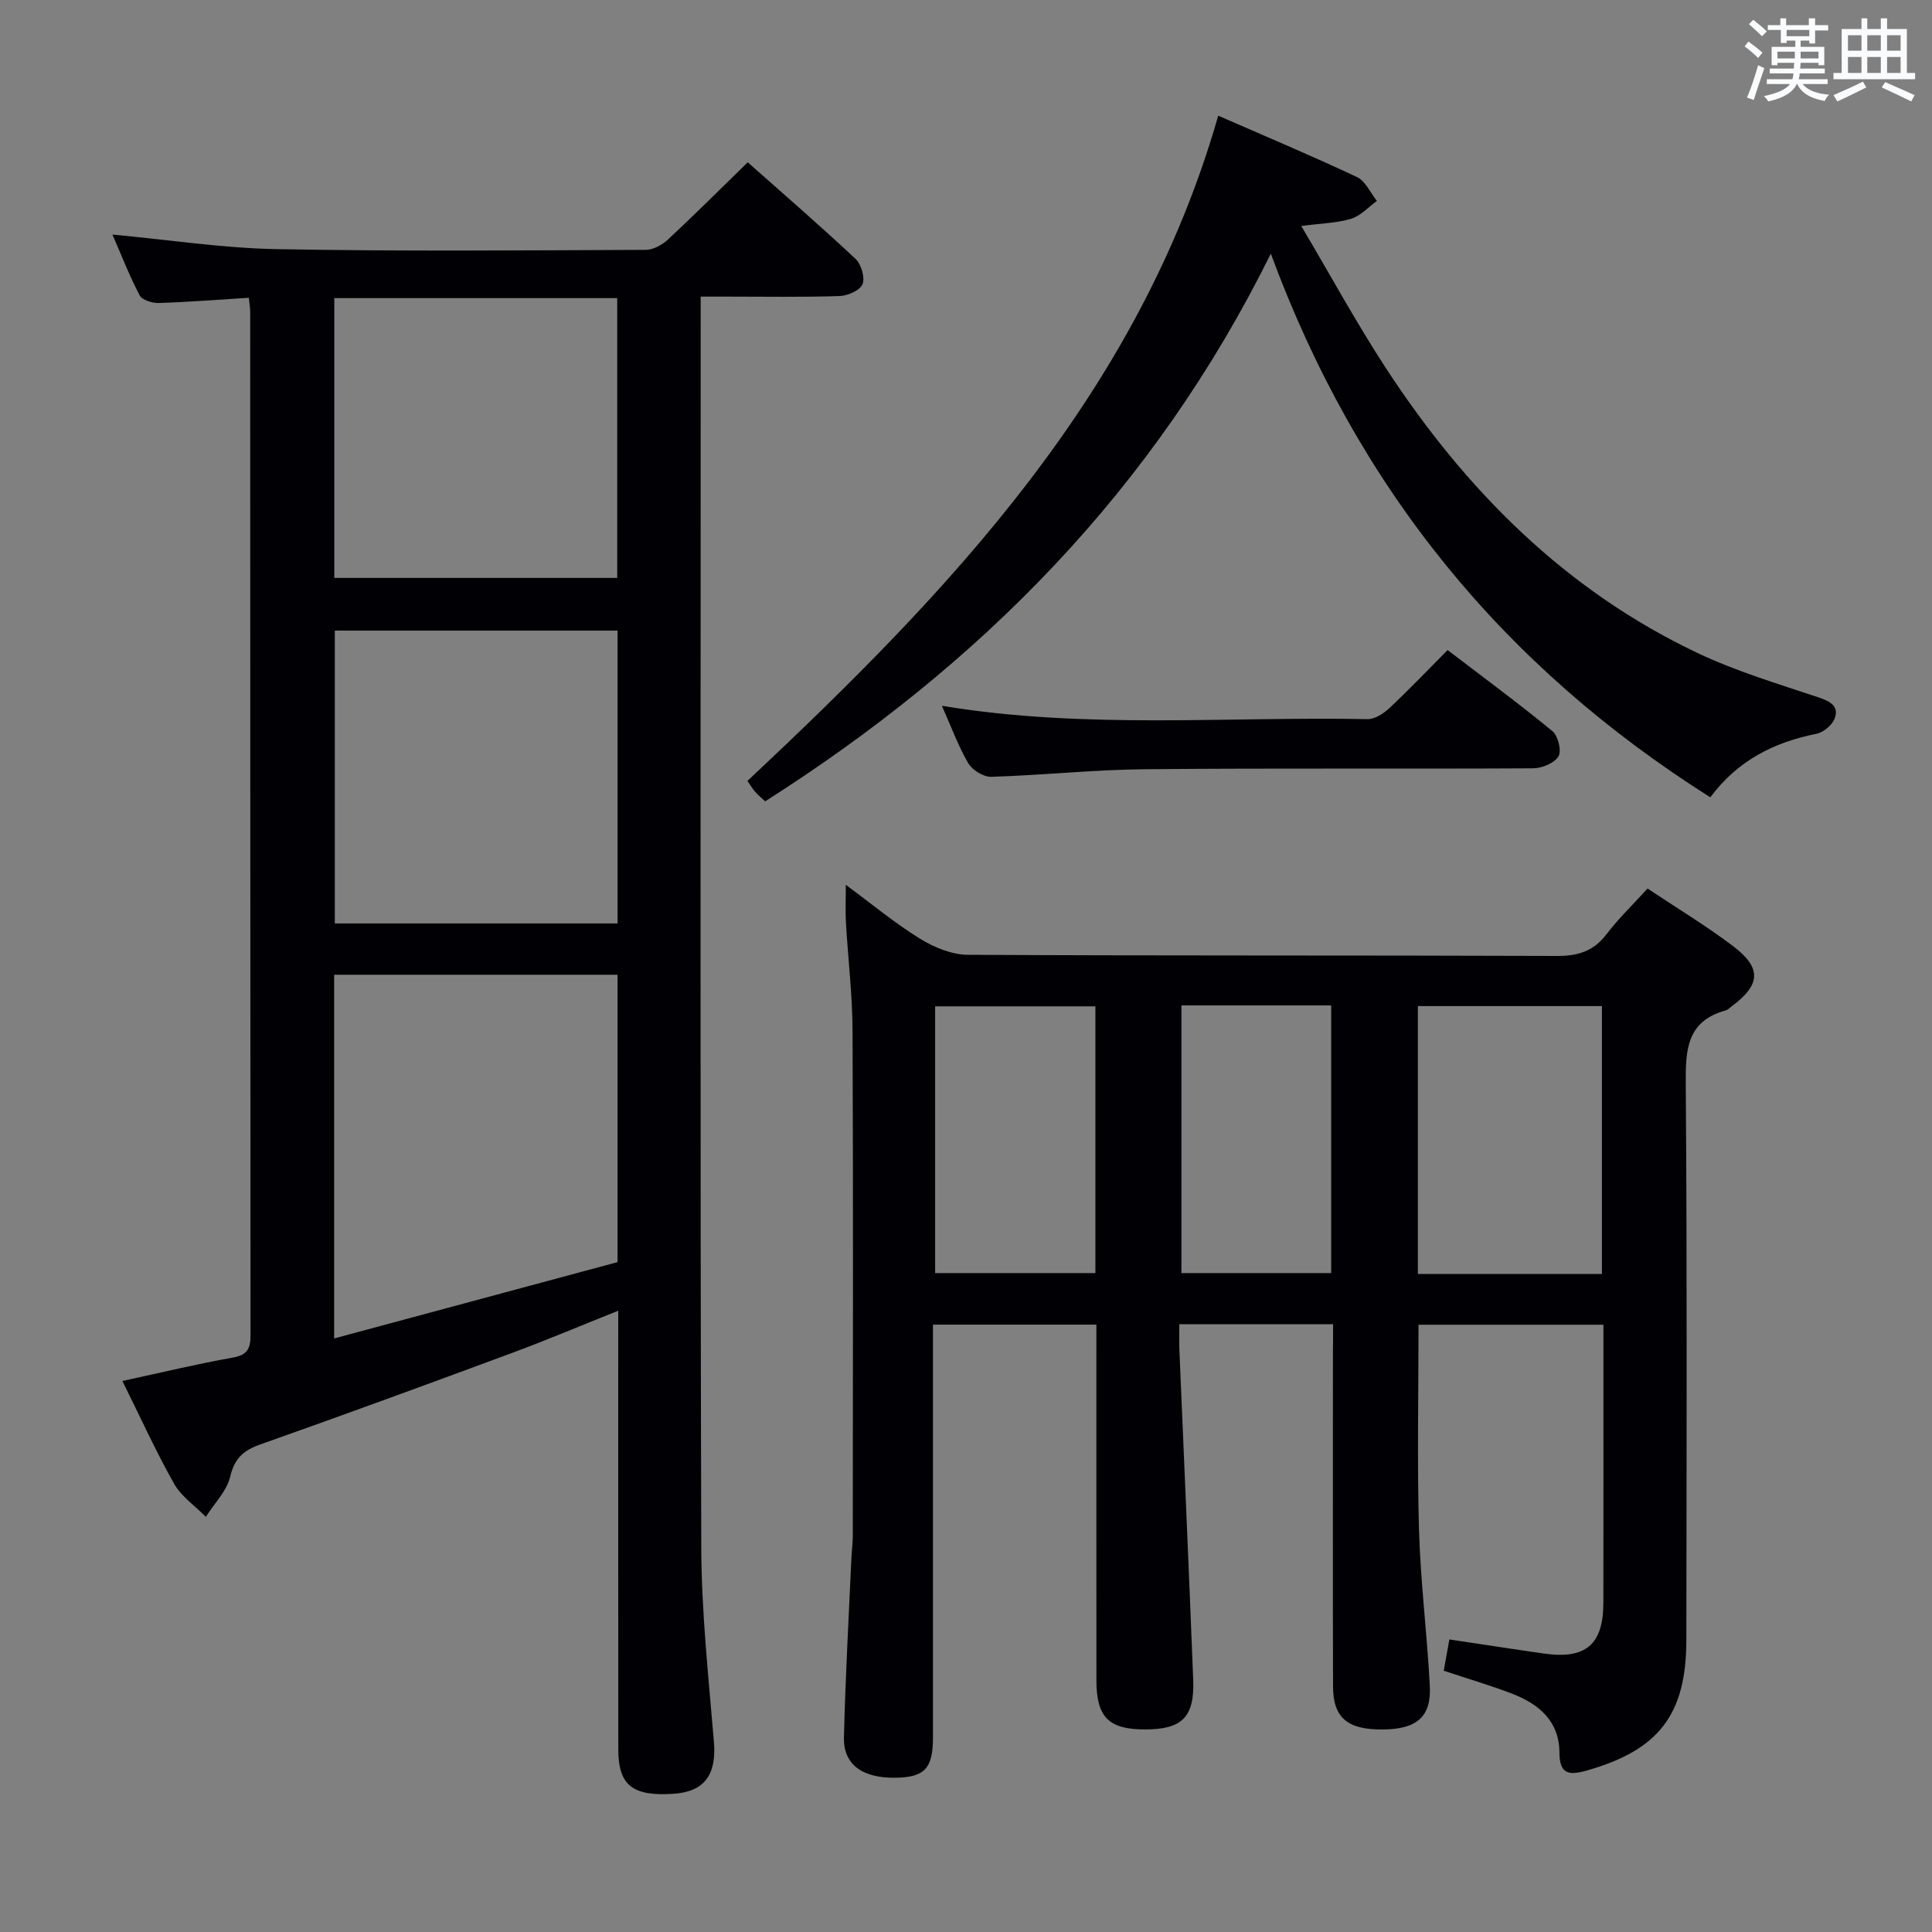<svg enable-background="new 0 0 400 400" viewBox="0 0 400 400" xmlns="http://www.w3.org/2000/svg"><rect x="0" y="0" width="400" height="400" fill="#808080" stroke="none"/><g fill="#010105"><path d="m276 274.17c-10.77 0-20.9 0-31.83 0 0 1.82-.06 3.58.01 5.33.95 22.76 1.98 45.52 2.86 68.28.3 7.73-2.3 10.26-9.9 10.28s-10.14-2.5-10.14-10.19c-.02-22.67-.01-45.33-.01-68 0-1.79 0-3.58 0-5.62-11.37 0-22.28 0-33.83 0v5.49 80c0 6.39-1.72 8.22-7.7 8.32-6.87.11-10.86-2.69-10.73-8.32.29-12.3.98-24.59 1.53-36.89.07-1.66.3-3.31.3-4.96.02-34.83.1-69.66-.05-104.5-.03-7.47-.94-14.92-1.37-22.39-.13-2.28-.02-4.58-.02-7.8 5.47 4.03 10.17 7.95 15.33 11.13 2.92 1.8 6.58 3.33 9.91 3.35 40.66.22 81.33.08 121.99.24 4.36.02 7.58-.98 10.27-4.51 2.5-3.28 5.5-6.16 8.49-9.45 6.09 4.06 12.06 7.67 17.61 11.85 6.08 4.57 5.85 8.06-.2 12.54-.4.3-.78.72-1.23.84-8.16 2.25-8.33 8.27-8.27 15.37.29 38.33.16 76.66.12 115-.01 15.48-5.75 22.79-20.62 27.01-3.71 1.05-5.64.78-5.66-3.76-.03-6.36-4.14-9.95-9.6-12.07-4.6-1.79-9.36-3.17-14.35-4.83.39-2.14.76-4.22 1.17-6.48 6.62.99 13.11 2 19.6 2.92 8.62 1.23 12.26-1.86 12.28-10.46.03-17.83.01-35.67.01-53.5 0-1.29 0-2.58 0-4.12-13.04 0-25.61 0-38.28 0 0 14.26-.3 28.36.1 42.44.31 10.79 1.67 21.55 2.24 32.33.34 6.4-2.69 8.96-9.67 9.03-7.38.07-10.35-2.38-10.37-8.94-.06-23-.02-46-.02-69 .03-1.81.03-3.63.03-5.96zm55.66-10.4c0-18.8 0-37.14 0-55.47-12.9 0-25.45 0-38.1 0v55.47zm-104.87-55.42c-11.46 0-22.34 0-33.18 0v55.23h33.18c0-18.58 0-36.8 0-55.23zm17.81-.19v55.42h31.01c0-18.7 0-37.04 0-55.42-10.49 0-20.6 0-31.01 0z"/><path d="m51.52 61.65c-6.46.4-12.57.89-18.68 1.08-1.34.04-3.42-.61-3.93-1.59-2.14-4.07-3.8-8.38-5.63-12.58 11.59 1.08 22.77 2.81 33.98 3.02 25.48.48 50.97.25 76.46.15 1.56-.01 3.42-1.06 4.62-2.18 5.48-5.1 10.77-10.39 16.47-15.95 7.31 6.49 14.95 13.09 22.31 19.99 1.19 1.12 2.01 3.86 1.46 5.24-.51 1.28-3.05 2.41-4.74 2.46-7.65.26-15.32.12-22.99.12-1.78 0-3.57 0-5.78 0v6.06c0 84.3-.12 168.6.12 252.9.04 13.43 1.51 26.87 2.62 40.28.56 6.78-1.94 10.33-8.45 10.74-8.44.54-11.34-1.78-11.35-9.21-.02-28.16-.01-56.31-.01-84.47 0-1.82 0-3.64 0-6.34-7.6 3.03-14.58 5.99-21.69 8.63-17.43 6.46-34.88 12.86-52.4 19.05-3.49 1.23-5.33 2.84-6.24 6.64-.72 3.01-3.3 5.58-5.05 8.35-2.23-2.26-5.07-4.19-6.58-6.86-3.8-6.73-6.99-13.79-10.7-21.26 8.03-1.74 15.39-3.52 22.83-4.84 3-.53 3.7-1.81 3.7-4.62-.06-70.64-.05-141.28-.07-211.91 0-.67-.12-1.31-.28-2.9zm76.33 140.16c-19.85 0-39.22 0-58.67 0v75.3c19.86-5.35 39.29-10.58 58.67-15.8 0-20.2 0-39.65 0-59.5zm.01-71.25c-19.88 0-39.24 0-58.54 0v60.63h58.54c0-20.35 0-40.3 0-60.63zm-58.65-10.91h58.58c0-19.45 0-38.54 0-57.93-19.6 0-38.99 0-58.58 0z"/><path d="m354.1 165.07c-42.84-27.06-73.05-63.92-90.99-112.55-24.25 48.99-60.2 85.08-104.69 113.39-.68-.64-1.44-1.27-2.09-2-.54-.61-.95-1.34-1.58-2.23 41.83-39.22 81.03-80.22 97.47-137.73 9.72 4.25 19.32 8.28 28.73 12.71 1.76.83 2.77 3.25 4.12 4.94-1.75 1.27-3.34 3.07-5.3 3.68-2.92.9-6.09.94-10.36 1.51 6.09 10.27 11.46 20.14 17.58 29.51 16.4 25.1 36.99 45.85 64.39 58.86 8.06 3.83 16.72 6.41 25.22 9.26 2.46.83 4.18 1.87 3.24 4.36-.52 1.37-2.35 2.87-3.82 3.16-8.82 1.75-16.3 5.58-21.92 13.13z"/><path d="m195.01 146.13c29.59 4.9 58.89 2.19 88.1 2.76 1.53.03 3.36-1.17 4.57-2.3 4-3.75 7.78-7.72 12.03-12 7.35 5.62 14.68 11.01 21.7 16.78 1.17.96 1.94 4.09 1.25 5.23-.85 1.4-3.41 2.46-5.24 2.47-26.79.15-53.58-.06-80.37.19-10.61.1-21.2 1.24-31.81 1.57-1.61.05-3.94-1.39-4.78-2.82-2.07-3.56-3.5-7.5-5.45-11.88z"/></g><path d="m361.2 9.6.8-1c.9.7 1.9 1.4 2.9 2.3l-.9 1.1c-1-1-2-1.8-2.8-2.4zm.5 10.6c.9-2.1 1.6-4.3 2.3-6.7.4.2.8.4 1.3.6-.7 2.1-1.5 4.3-2.2 6.6zm.4-15.2.9-.9c1 .8 2 1.6 2.8 2.4l-1 1c-.9-.9-1.8-1.7-2.7-2.5zm12.5-1.2h1.2v1.4h2.7v1.1h-2.7v2.7h-1.2v-.6h-1.8v1.3h4.9v3.8h-1.2v-.5h-3.7c0 .4-.1.9-.1 1.2h5.1v1h-5.2c0 .5-.1.9-.2 1.2h6v1h-5.2c1.1 1.3 2.9 2 5.5 2.2-.4.4-.7.8-.9 1.3-2.9-.5-4.8-1.6-5.7-3.5h-.1c-.8 1.7-2.7 2.9-5.9 3.6-.2-.4-.6-.8-.9-1.1 2.8-.6 4.6-1.4 5.4-2.5h-4.8v-1h5.3c.1-.3.2-.7.2-1.2h-4.9v-1h5c0-.4 0-.8.1-1.2h-3.5v.5h-1.2v-3.8h4.9v-1.3h-1.8v.5h-1.2v-2.7h-2.7v-1h2.6v-1.4h1.2v1.4h4.7v-1.4zm-6.6 8.3h3.6c0-.4 0-.9 0-1.4h-3.6zm1.9-4.6h4.7v-1.3h-4.7zm6.6 3.2h-3.7v1.4h3.7z" fill="#fafbfc"/><path d="m385.3 3.8h1.3v2.2h2.8v-2.2h1.3v2.2h4.1v9.1h1.7v1.3h-16.9v-1.3h1.7v-9.1h4.1v-2.2zm.4 13.1.7 1.2c-1.8.9-3.8 1.9-6 2.9-.2-.4-.5-.8-.8-1.3 2.3-1 4.3-1.9 6.1-2.8zm-3.1-6.4h2.8v-3.2h-2.8zm0 4.6h2.8v-3.3h-2.8zm4-4.6h2.8v-3.2h-2.8zm0 4.6h2.8v-3.3h-2.8zm3.7 1.9c2.1.9 4.1 1.8 6.1 2.7l-.7 1.3c-2.2-1.1-4.2-2-6.1-2.9zm3.2-9.7h-2.8v3.2h2.8zm-2.8 7.8h2.8v-3.3h-2.8z" fill="#fafbfc"/></svg>